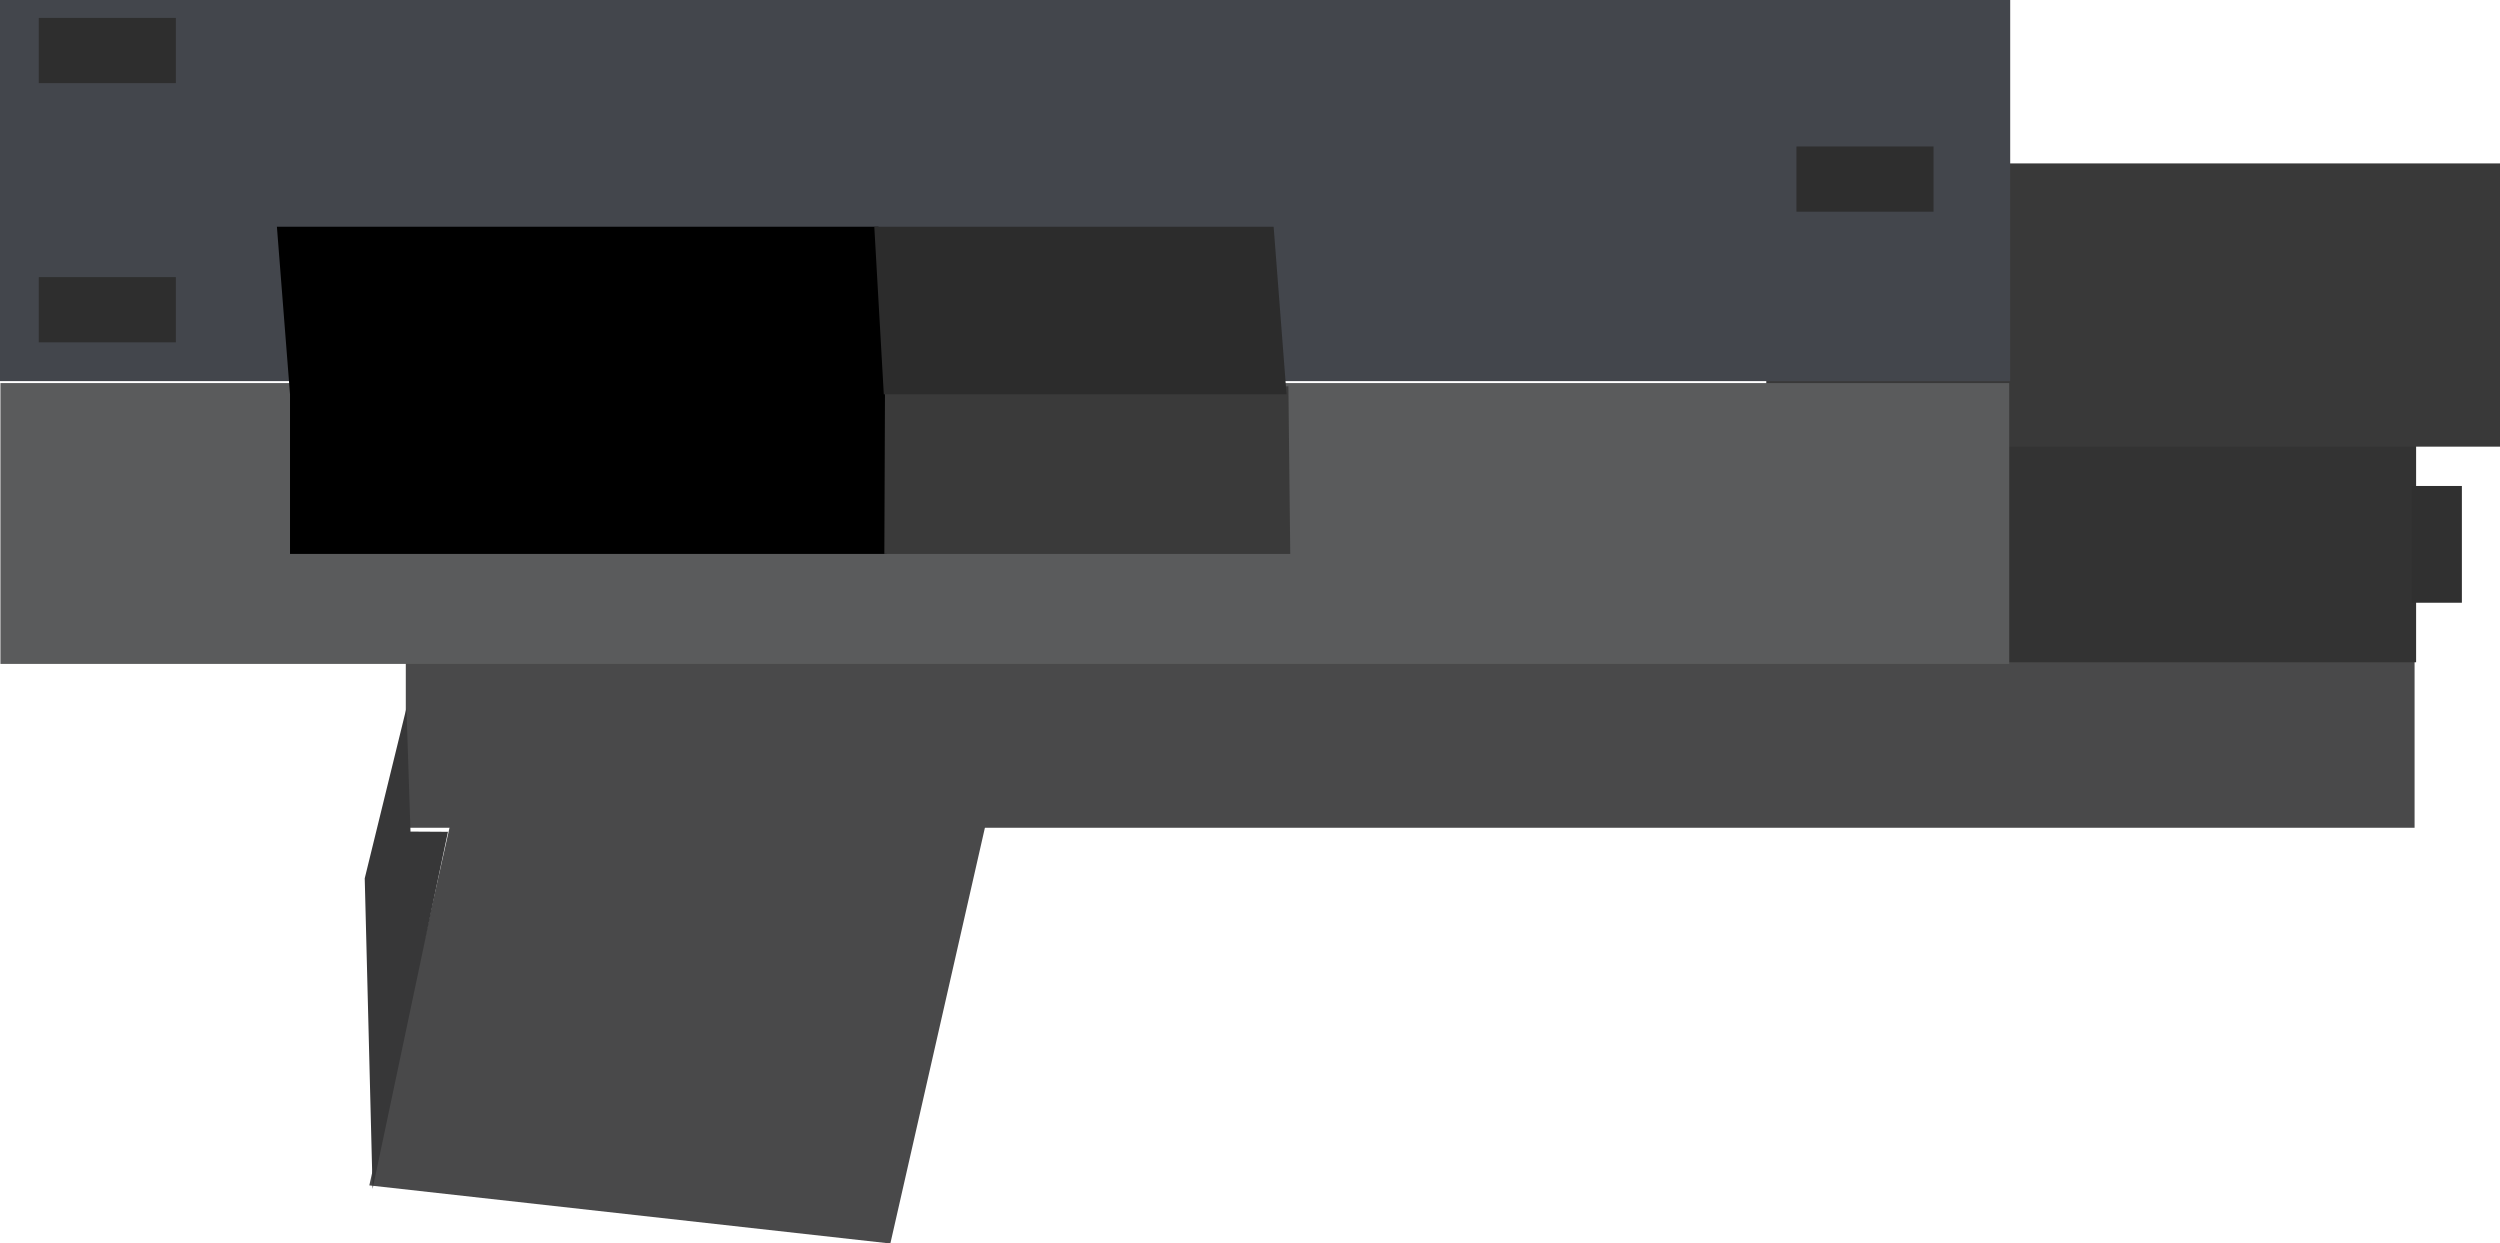 <svg version="1.1" xmlns="http://www.w3.org/2000/svg" xmlns:xlink="http://www.w3.org/1999/xlink" width="22.887" height="11.383" viewBox="0,0,22.887,11.383"><g transform="translate(-227.33,-180.798)"><g data-paper-data="{&quot;isPaintingLayer&quot;:true}" fill-rule="nonzero" stroke="none" stroke-width="0" stroke-linecap="butt" stroke-linejoin="miter" stroke-miterlimit="10" stroke-dasharray="" stroke-dashoffset="0" style="mix-blend-mode: normal"><path d="M231.045,188.376v-1.629h18.39v1.629z" fill="#49494a"/><path d="M230.711,191.65l0.836,-3.728l4.846,0.25l-0.912,4.01z" fill="#49494a"/><path d="M230.669,188.839l0.382,-1.559l0.037,1.131l0.343,0.002l-0.69,3.269z" fill="#373738"/><path d="M245.396,186.861v-2.895h4.053v2.895z" fill="#333333"/><path d="M243.5,184.887v-2.593h6.717v2.593z" fill="#393939"/><path d="M227.334,186.876v-2.571h18.39v2.571z" fill="#5a5b5c"/><path d="M227.33,184.287v-3.489h18.403v3.489z" fill="#43464c"/><path d="M243.776,182.736v-0.597h1.255v0.597z" fill="#2e2e2e"/><path d="M227.685,181.559v-0.597h1.255v0.597z" fill="#2e2e2e"/><path d="M227.685,183.932v-0.597h1.255v0.597z" fill="#2e2e2e"/><path d="M249.407,186.316v-1.069h0.461v1.069z" fill="#303030"/><path d="M229.985,185.869v-1.534h5.463v1.534z" fill="#000000"/><path d="M229.985,184.408l-0.12,-1.534h5.508l0.075,1.534z" fill="#000000"/><path d="M235.426,185.869l0.006,-1.534h3.693l0.017,1.534z" fill="#3a3a3a"/><path d="M235.421,184.408l-0.087,-1.534h3.656l0.118,1.534z" fill="#2c2c2c"/></g></g></svg>